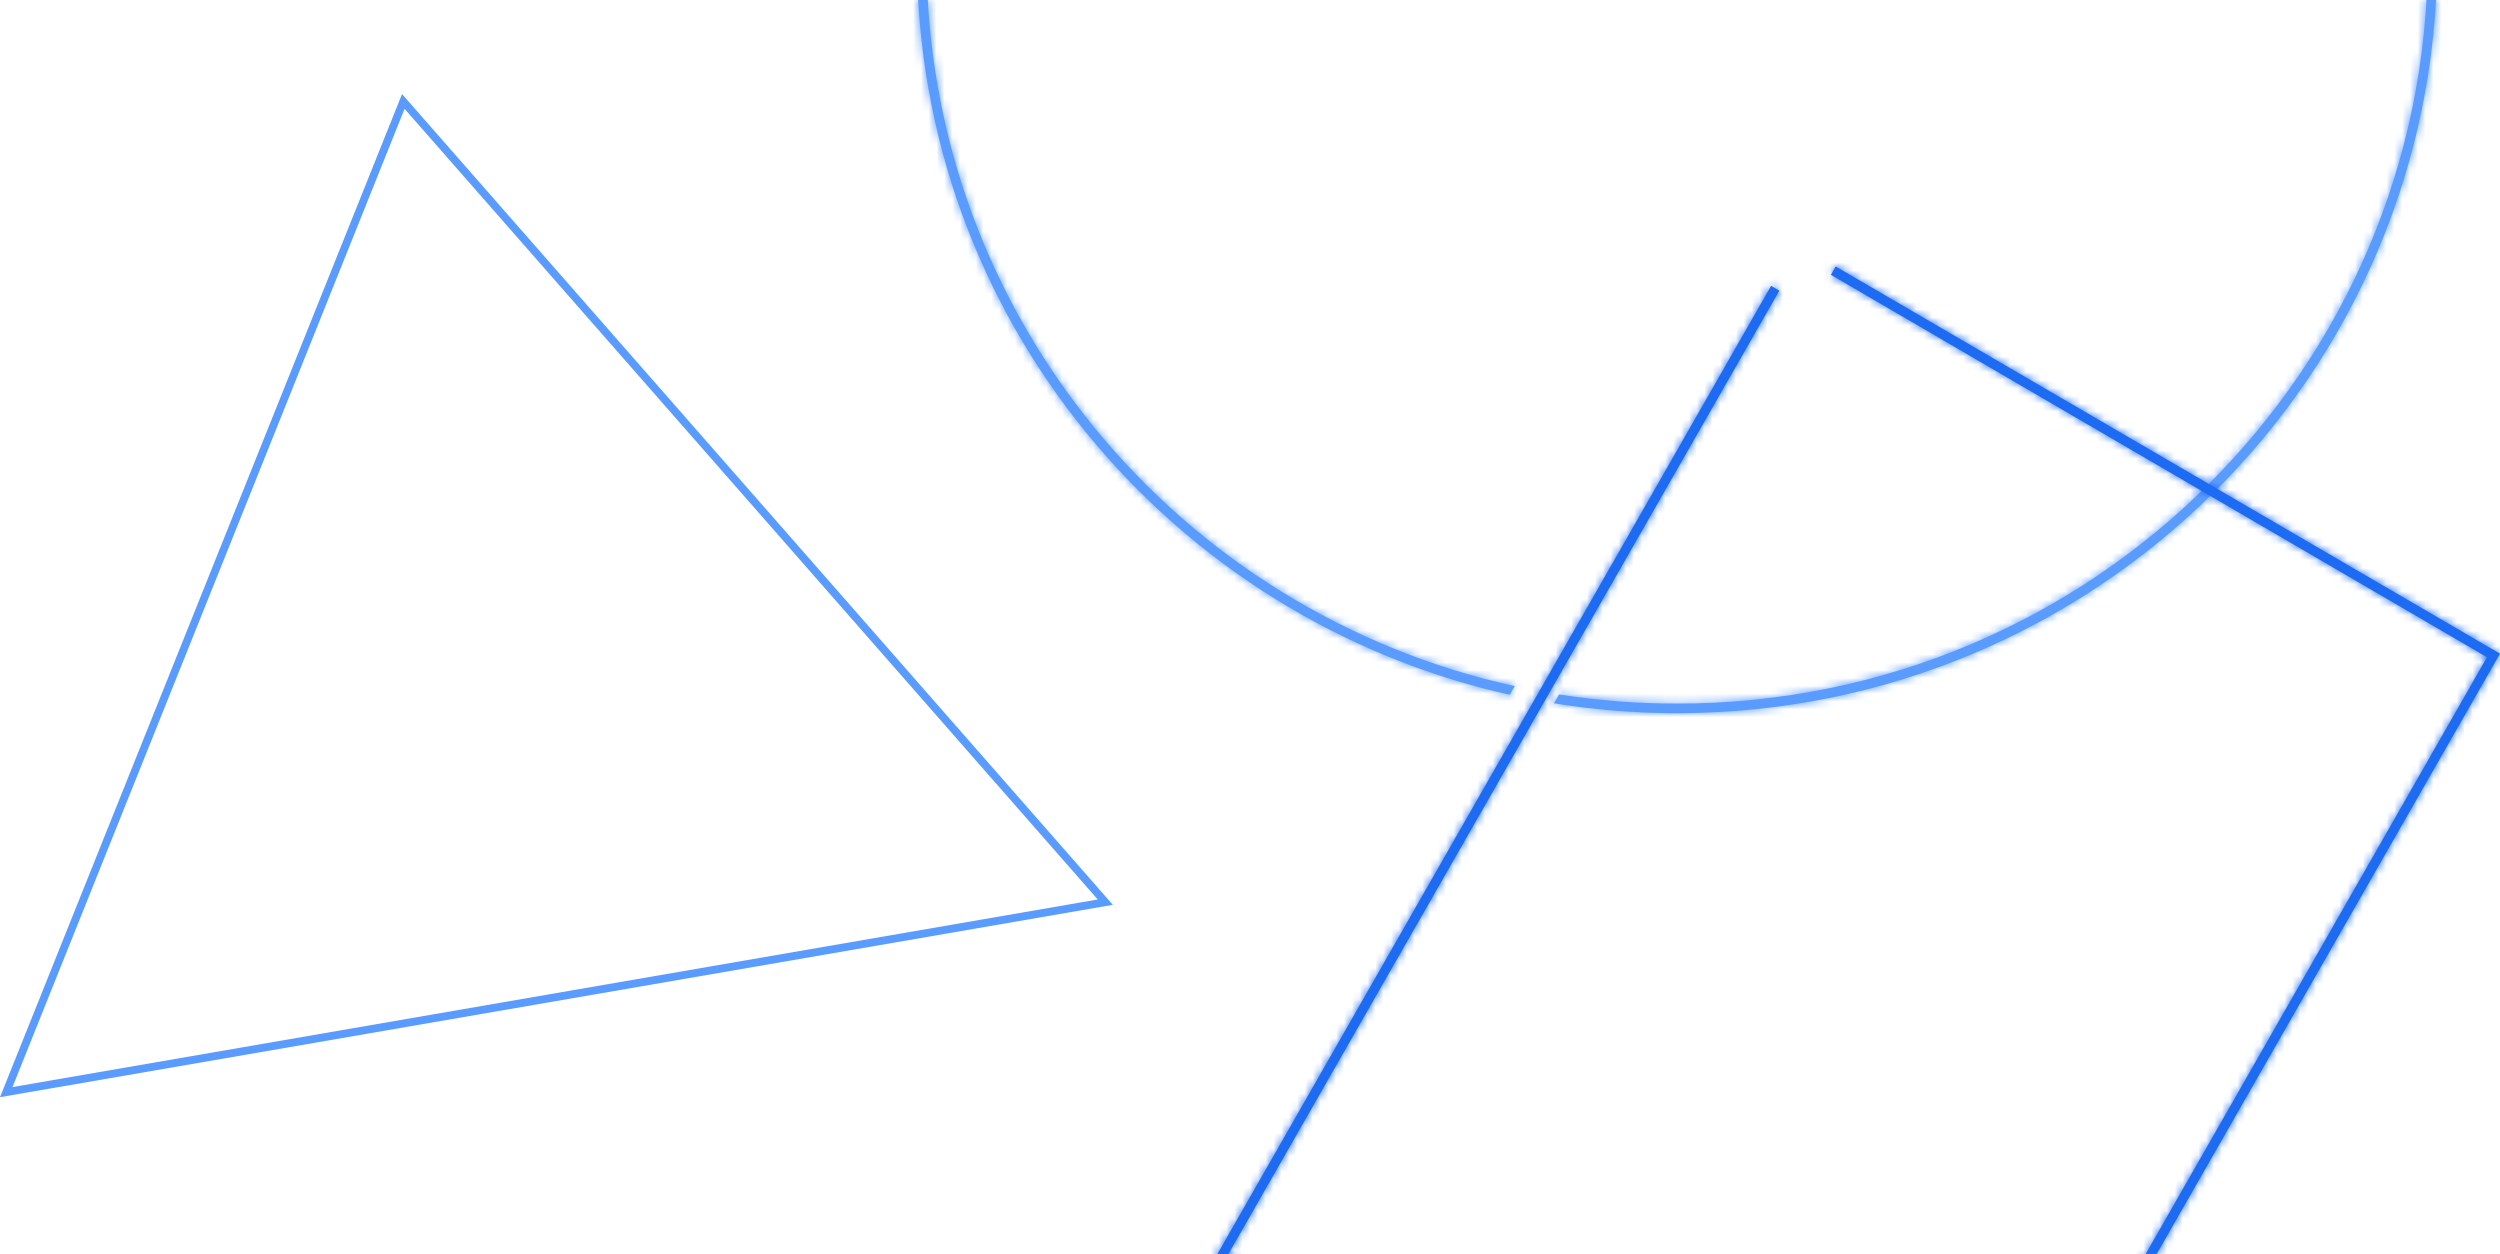 <svg width="319" height="160" viewBox="0 0 319 160" fill="none" xmlns="http://www.w3.org/2000/svg">
    <mask id="path-1-inside-1_1_2" fill="white">
        <path d="M309.775 -5.5C309.775 47.122 266.895 89.781 214 89.781C208.876 89.781 203.846 89.381 198.94 88.61L198.284 89.74C203.4 90.569 208.649 91 214 91C267.572 91 311 47.795 311 -5.5C311 -58.795 267.572 -102 214 -102C160.428 -102 117 -58.795 117 -5.5C117 40.498 149.349 78.979 192.649 88.655L193.291 87.548C150.352 78.132 118.225 40.048 118.225 -5.5C118.225 -58.122 161.105 -100.781 214 -100.781C266.895 -100.781 309.775 -58.122 309.775 -5.5Z"/>
    </mask>
    <path d="M309.775 -5.5C309.775 47.122 266.895 89.781 214 89.781C208.876 89.781 203.846 89.381 198.94 88.61L198.284 89.74C203.4 90.569 208.649 91 214 91C267.572 91 311 47.795 311 -5.5C311 -58.795 267.572 -102 214 -102C160.428 -102 117 -58.795 117 -5.5C117 40.498 149.349 78.979 192.649 88.655L193.291 87.548C150.352 78.132 118.225 40.048 118.225 -5.5C118.225 -58.122 161.105 -100.781 214 -100.781C266.895 -100.781 309.775 -58.122 309.775 -5.5Z" fill="#5A9BFF"/>
    <path d="M198.94 88.61L199.251 86.634L197.898 86.422L197.21 87.606L198.94 88.61ZM198.284 89.74L196.554 88.736L195.096 91.249L197.964 91.714L198.284 89.74ZM192.649 88.655L192.213 90.607L193.643 90.926L194.379 89.659L192.649 88.655ZM193.291 87.548L195.021 88.552L196.397 86.181L193.72 85.594L193.291 87.548ZM214 91.781C267.99 91.781 311.775 48.237 311.775 -5.5H307.775C307.775 46.008 265.8 87.781 214 87.781V91.781ZM198.63 90.586C203.638 91.373 208.772 91.781 214 91.781V87.781C208.98 87.781 204.054 87.389 199.251 86.634L198.63 90.586ZM197.21 87.606L196.554 88.736L200.014 90.744L200.67 89.614L197.21 87.606ZM197.964 91.714C203.185 92.56 208.542 93 214 93V89C208.757 89 203.614 88.578 198.604 87.766L197.964 91.714ZM214 93C268.666 93 313 48.91 313 -5.5H309C309 46.681 266.477 89 214 89V93ZM313 -5.5C313 -59.91 268.666 -104 214 -104V-100C266.477 -100 309 -57.681 309 -5.5H313ZM214 -104C159.334 -104 115 -59.91 115 -5.5H119C119 -57.681 161.523 -100 214 -100V-104ZM115 -5.5C115 41.461 148.026 80.732 192.213 90.607L193.085 86.703C150.673 77.225 119 39.534 119 -5.5H115ZM194.379 89.659L195.021 88.552L191.562 86.544L190.919 87.651L194.379 89.659ZM116.225 -5.5C116.225 41.015 149.032 79.89 192.863 89.501L193.72 85.594C151.671 76.374 120.225 39.082 120.225 -5.5H116.225ZM214 -102.781C160.01 -102.781 116.225 -59.237 116.225 -5.5H120.225C120.225 -57.008 162.2 -98.781 214 -98.781V-102.781ZM311.775 -5.5C311.775 -59.237 267.99 -102.781 214 -102.781V-98.781C265.8 -98.781 307.775 -57.008 307.775 -5.5H311.775Z" fill="#5A9BFF" mask="url(#path-1-inside-1_1_2)"/>
    <mask id="path-3-inside-2_1_2" fill="white">
        <path d="M225.989 36.473L155 160.606L244.89 213L319 83.409L234.231 34L233.622 35.066L317.335 83.86L244.444 211.319L156.665 160.155L227.045 37.088L225.989 36.473Z"/>
    </mask>
    <path d="M225.989 36.473L155 160.606L244.89 213L319 83.409L234.231 34L233.622 35.066L317.335 83.86L244.444 211.319L156.665 160.155L227.045 37.088L225.989 36.473Z" fill="#1D6BF3"/>
    <path d="M225.989 36.473L226.996 34.745L225.254 33.73L224.253 35.48L225.989 36.473ZM155 160.606L153.264 159.613L152.279 161.335L153.993 162.334L155 160.606ZM244.89 213L243.883 214.728L245.625 215.743L246.626 213.993L244.89 213ZM319 83.409L320.736 84.402L321.721 82.68L320.007 81.681L319 83.409ZM234.231 34L235.238 32.272L233.496 31.257L232.495 33.007L234.231 34ZM233.622 35.066L231.886 34.073L230.901 35.795L232.615 36.794L233.622 35.066ZM317.335 83.86L319.071 84.853L320.056 83.131L318.342 82.132L317.335 83.86ZM244.444 211.319L243.436 213.047L245.179 214.062L246.18 212.312L244.444 211.319ZM156.665 160.155L154.929 159.162L153.944 160.884L155.658 161.883L156.665 160.155ZM227.045 37.088L228.781 38.081L229.765 36.359L228.052 35.361L227.045 37.088ZM232.495 33.007L231.886 34.073L235.358 36.059L235.967 34.993L232.495 33.007ZM318.342 82.132L234.629 33.338L232.615 36.794L316.328 85.588L318.342 82.132ZM246.18 212.312L319.071 84.853L315.599 82.867L242.707 210.326L246.18 212.312ZM155.658 161.883L243.436 213.047L245.451 209.591L157.672 158.427L155.658 161.883ZM225.308 36.096L154.929 159.162L158.401 161.148L228.781 38.081L225.308 36.096ZM228.052 35.361L226.996 34.745L224.982 38.201L226.037 38.816L228.052 35.361ZM224.253 35.48L153.264 159.613L156.736 161.599L227.725 37.466L224.253 35.48ZM153.993 162.334L243.883 214.728L245.897 211.272L156.007 158.878L153.993 162.334ZM246.626 213.993L320.736 84.402L317.264 82.416L243.154 212.007L246.626 213.993ZM320.007 81.681L235.238 32.272L233.224 35.728L317.993 85.137L320.007 81.681Z" fill="#1D6BF3" mask="url(#path-3-inside-2_1_2)"/>
    <path d="M0.797 139.355L51.461 12.942L141.036 115.114L0.797 139.355Z" stroke="#5A9BFF"/>
</svg>
